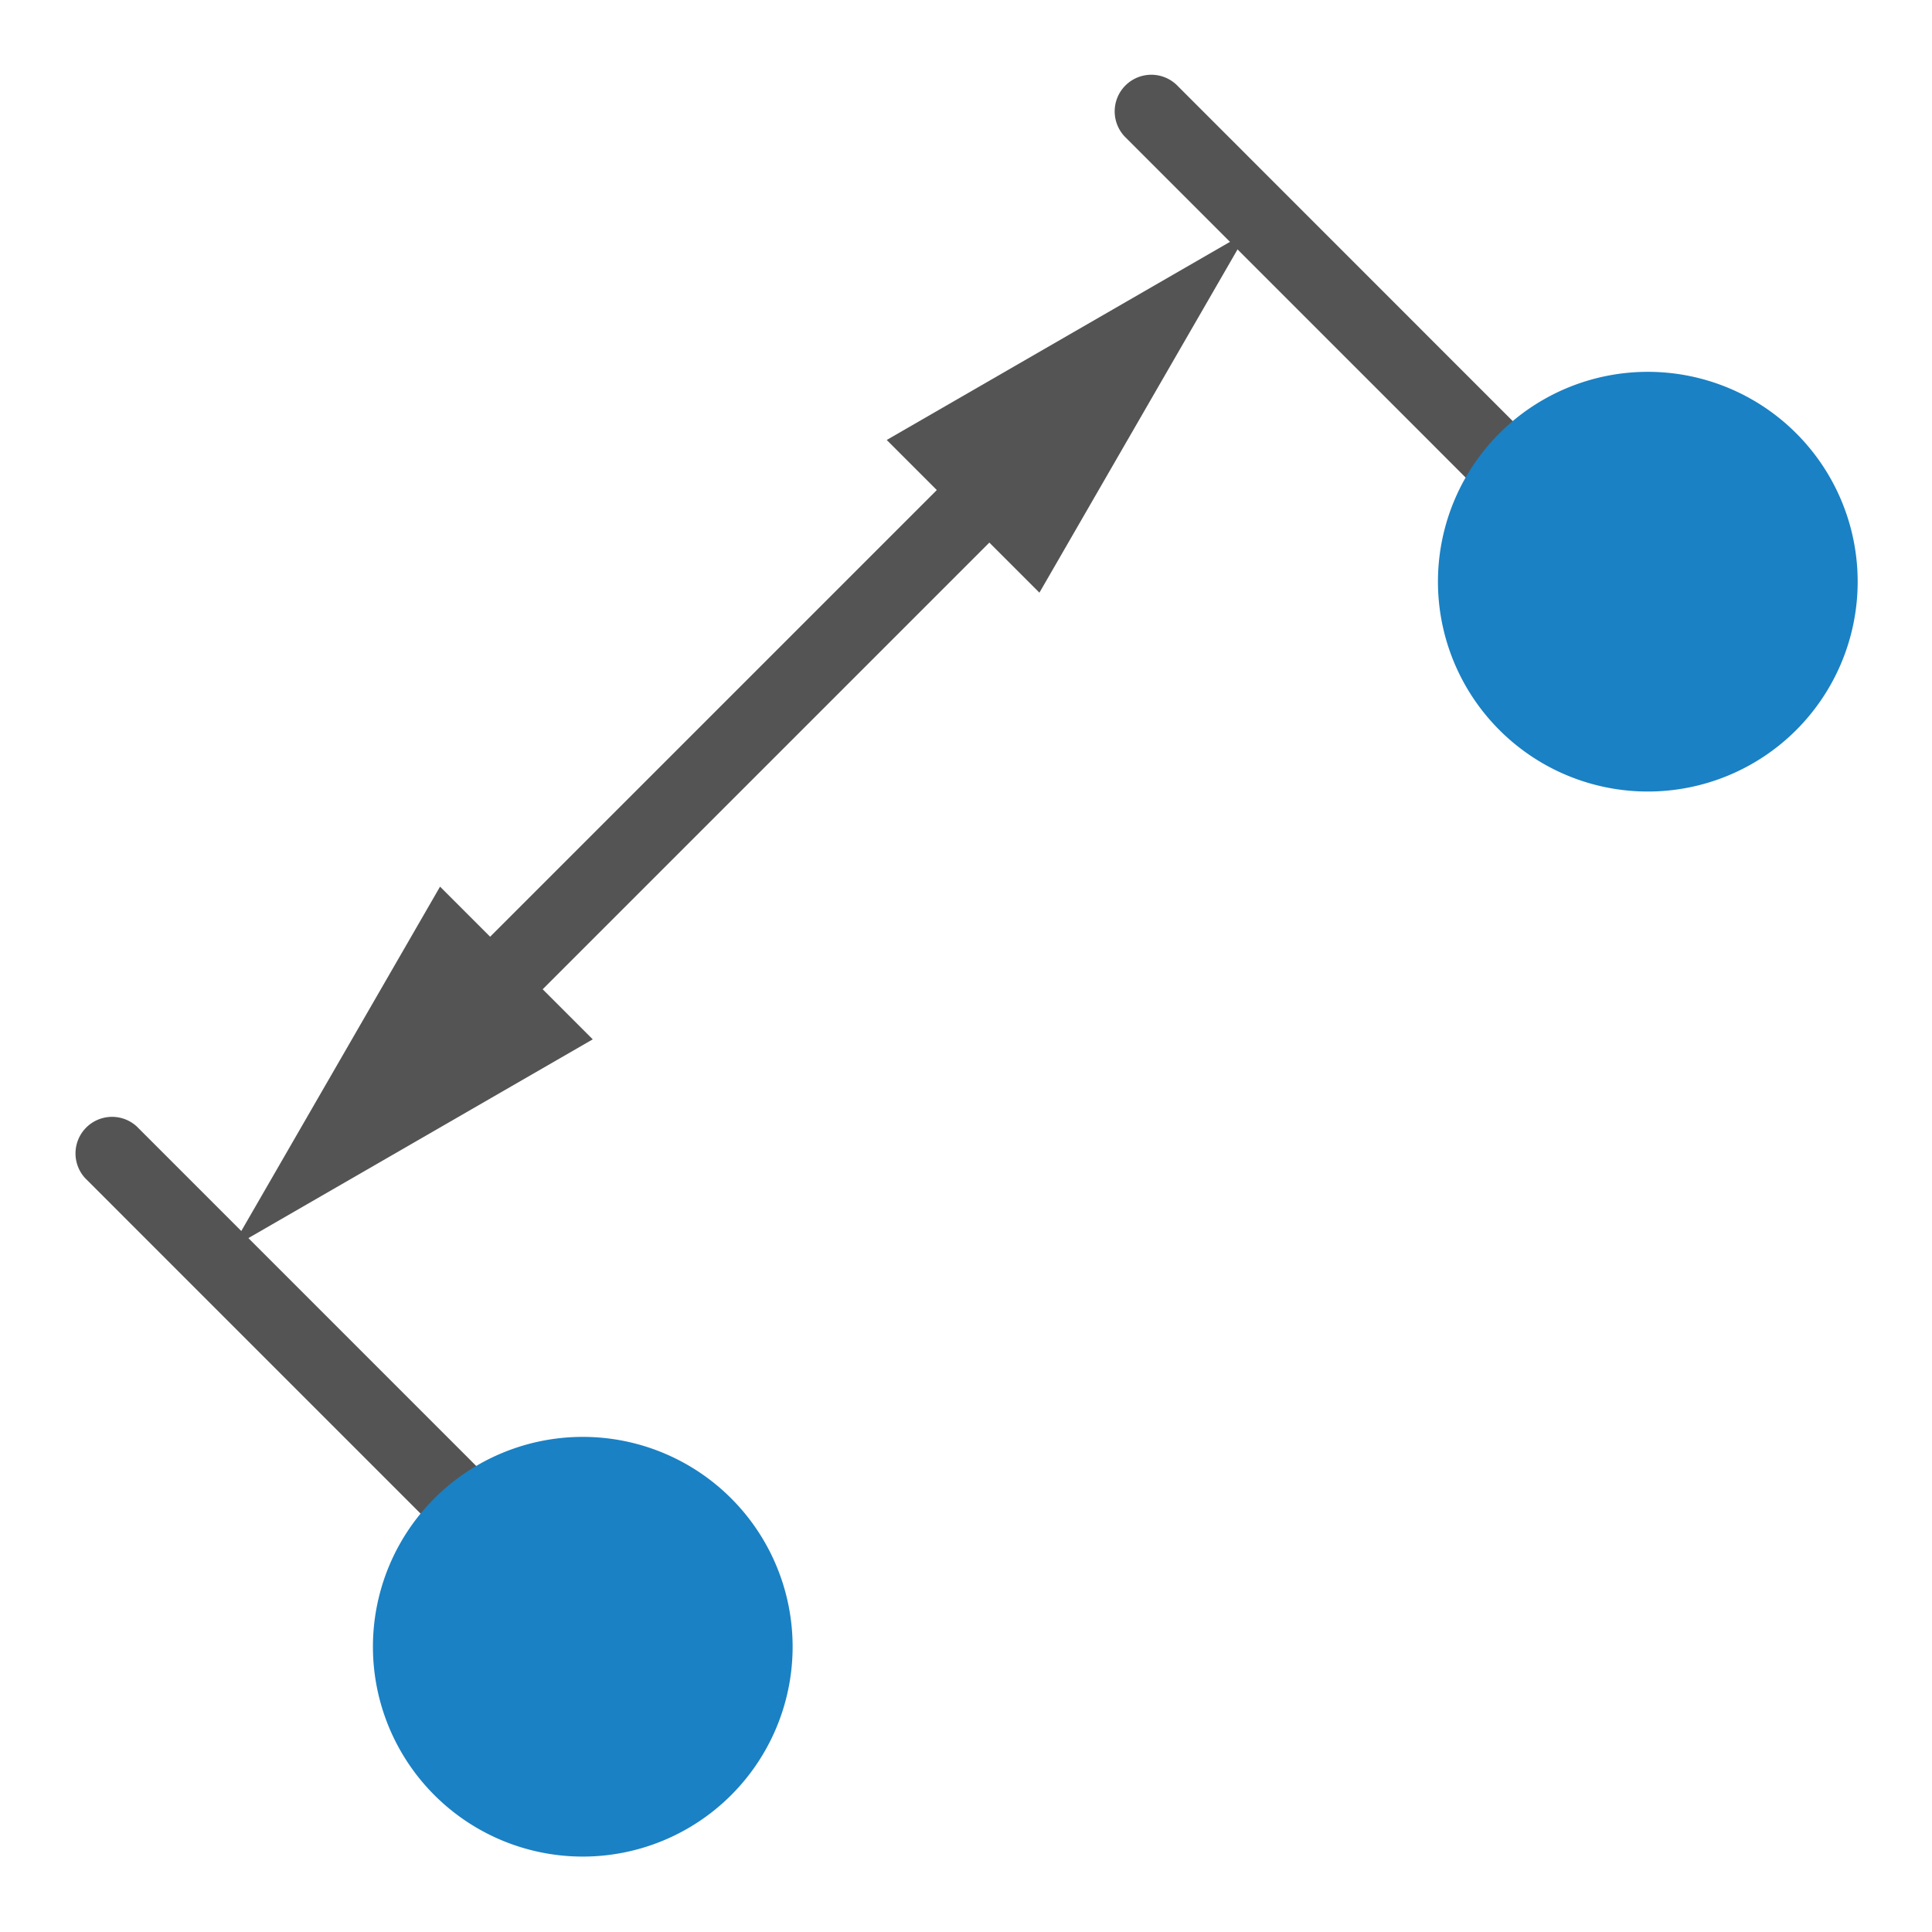 <svg id="Слой_1" data-name="Слой 1"
  xmlns:dc="http://purl.org/dc/elements/1.1/"
  xmlns:cc="http://creativecommons.org/ns#"
  xmlns:rdf="http://www.w3.org/1999/02/22-rdf-syntax-ns#"
  xmlns="http://www.w3.org/2000/svg" viewBox="0 0 26 26">
  <defs>
    <style>.cls-1{fill:#545454;}.cls-2{fill:none;stroke:#545454;stroke-linecap:round;stroke-linejoin:round;}.cls-3{fill:#1a81c4;}</style>
  </defs>
  <title>add_aligned_dimension</title>
  <path class="cls-1" d="M22.178,8.677a.493.493,0,0,0,.348-.841L15.851,1.159a.493.493,0,1,0-.697.697l6.675,6.676A.491.491,0,0,0,22.178,8.677Z"/>
  <path class="cls-1" d="M8.15,22.657a.492.492,0,0,0,.348-.839l-6.659-6.66a.492.492,0,0,0-.695.695l6.659,6.66A.49.49,0,0,0,8.15,22.657Z"/>
  <line class="cls-2" x1="13.661" y1="6.248" x2="6.249" y2="13.66"/>
  <polygon class="cls-1" points="11.933 5.921 16.793 3.116 13.988 7.976 11.933 5.921"/>
  <polygon class="cls-1" points="5.922 11.932 3.117 16.792 7.977 13.987 5.922 11.932"/>
  <path class="cls-3" d="M20.179,9.825a2.824,2.824,0,1,0,0-3.994A2.823,2.823,0,0,0,20.179,9.825Z"/>
  <path class="cls-3" d="M5.846,24.158a2.824,2.824,0,1,0,0-3.994A2.824,2.824,0,0,0,5.846,24.158Z"/>
</svg>